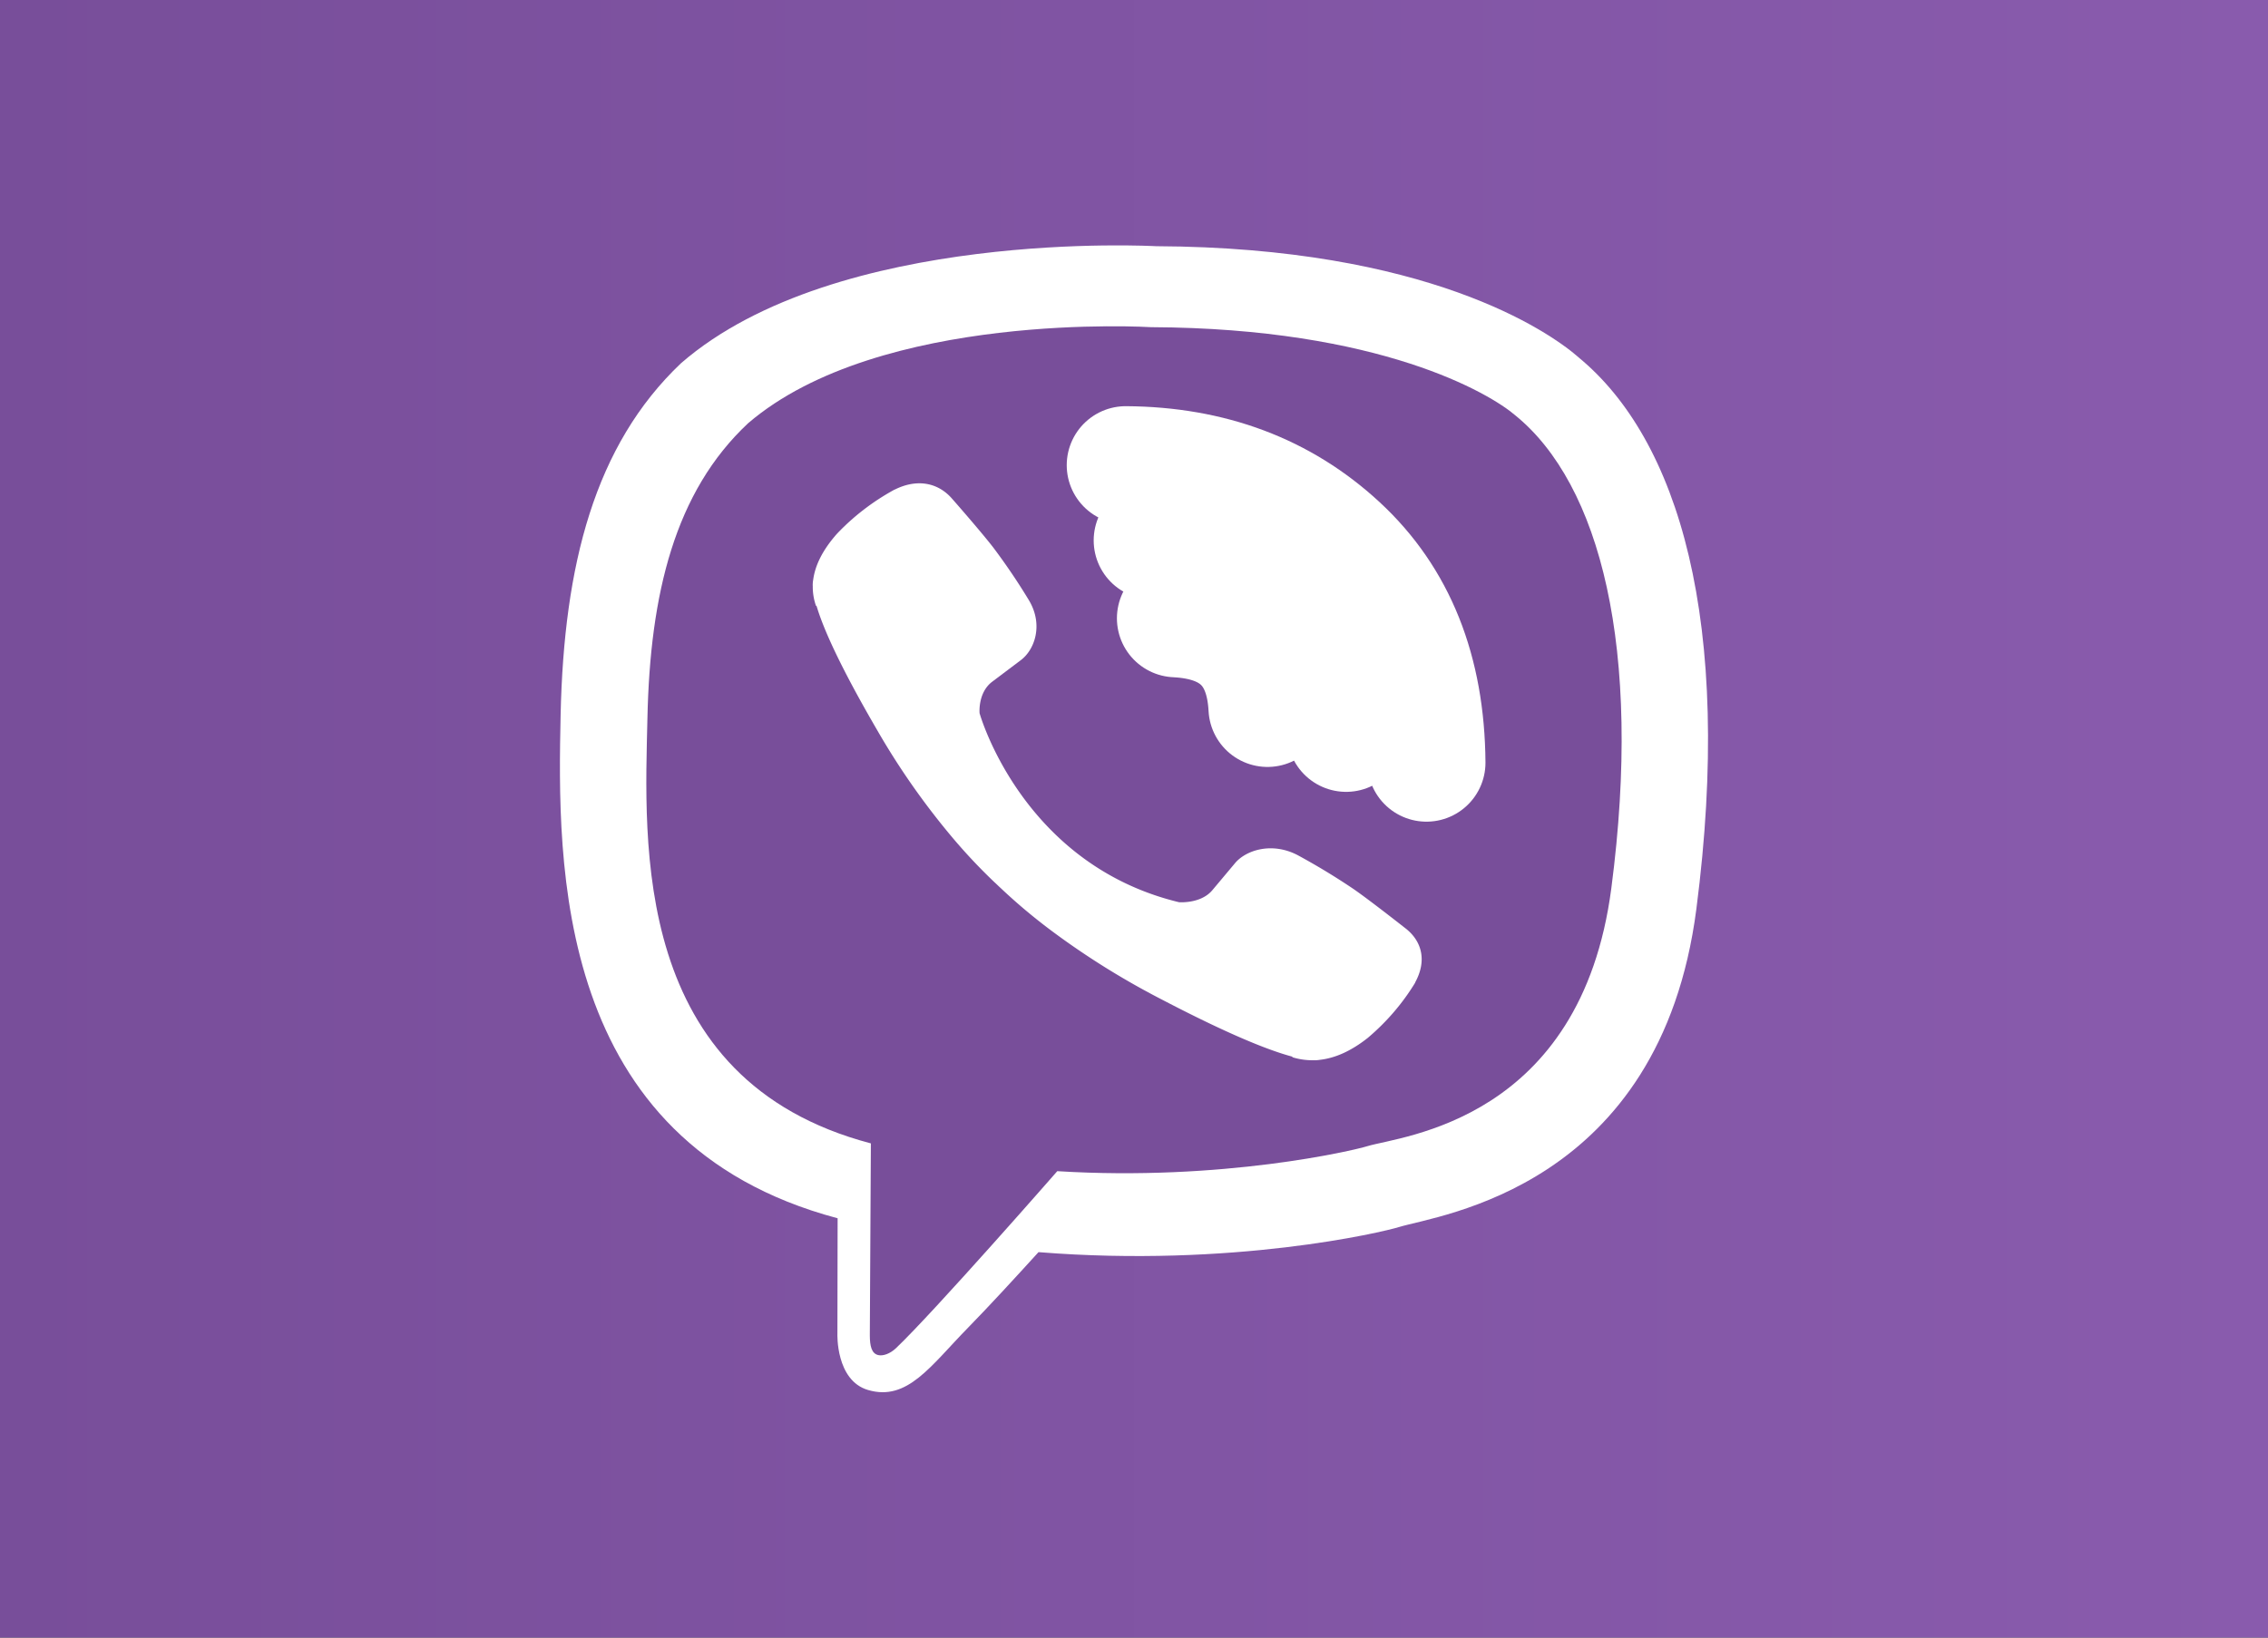 <svg xmlns="http://www.w3.org/2000/svg" xmlns:xlink="http://www.w3.org/1999/xlink" xml:space="preserve" id="svg886" width="324" height="234" version="1.1" viewBox="0 0 324 234"><rect x="0" y="0" width="324" height="234" fill="#333333" stroke="none"/><defs id="defs873"><linearGradient id="linearGradient879"><stop id="stop875" offset="0" stop-color="#784e9a" stop-opacity="1"/><stop id="stop877" offset="1" stop-color="#895bad" stop-opacity="1"/></linearGradient><linearGradient xlink:href="#linearGradient879" id="linearGradient881" x1="0" x2="324" y1="117" y2="117" gradientUnits="userSpaceOnUse"/><style id="style197">.cls-1{fill:#fff}.cls-3{fill:none;stroke:#fff;stroke-linecap:round;stroke-linejoin:round;stroke-width:16.86px}</style></defs><path id="rect875" fill="url(#linearGradient881)" fill-opacity="1" stroke="none" d="M0 0h324v234H0z"/><path id="path203" stroke-width=".25" d="M225.5 51.05c-4.3-3.76-21.67-15.7-60.36-15.87 0 0-45.61-2.6-67.85 16.72-12.38 11.74-16.73 28.9-17.2 50.19-.45 21.28-1.05 61.17 39.53 71.98h.04l-.03 16.5s-.26 6.69 4.38 8.05c5.62 1.65 8.92-3.43 14.28-8.9 2.94-3 7-7.42 10.07-10.8 27.75 2.22 49.09-2.84 51.51-3.59 5.6-1.72 37.31-5.57 42.47-45.45 5.32-41.1-2.58-67.11-16.85-78.83z" class="cls-1"/><path id="path205" fill="#784e9a" fill-opacity="1" stroke-width=".25" d="M216.47 59.35c-3.63-3.13-19.32-12.46-52.04-12.6 0 0-38.75-2.41-57.56 13.73-10.47 9.8-14 24.36-14.38 42.14-.39 17.77-2.39 51.73 31.92 60.76l-.15 27.42c0 1.55.26 2.61 1.2 2.83.67.16 1.67-.17 2.53-.98 5.49-5.22 23.05-25.3 23.05-25.3 23.57 1.46 42.32-2.95 44.33-3.58 4.76-1.45 30.47-3.54 34.82-36.85 4.5-34.34-1.65-57.77-13.72-67.57z"/><path id="path207" d="M181.07 101.16q-.64-12.2-13.08-12.81" class="cls-3"/><path id="path209" d="M192.3 104.72q.25-11.36-7.11-18.98c-4.93-5.1-11.76-7.91-20.52-8.52" class="cls-3"/><path id="path211" d="M203.78 108.98q-.15-19.71-12.43-31.05-12.27-11.34-30.53-11.46" class="cls-3" display="inline"/><path id="path213" stroke-width=".25" d="M168.43 128.92s3.07.25 4.73-1.68l3.23-3.85c1.55-1.91 5.31-3.13 9-1.19a95.16 90.17 0 0 1 8.01 4.86c2.45 1.7 7.45 5.65 7.46 5.65 2.38 1.91 2.93 4.7 1.31 7.66l-.01.06a33.69 31.92 0 0 1-6.72 7.84l-.06.05q-3.47 2.74-6.82 3.12a4.51 4.28 0 0 1-1 .06 9.08 8.6 0 0 1-2.9-.42l-.07-.1c-3.44-.92-9.19-3.23-18.76-8.23a111.7 105.84 0 0 1-15.76-9.86 82.6 78.28 0 0 1-7.08-5.96l-.24-.22-.24-.23-.24-.23-.24-.22a82.6 78.28 0 0 1-6.28-6.72 111.8 105.95 0 0 1-10.41-14.93c-5.28-9.07-7.71-14.5-8.68-17.77l-.1-.07a9.08 8.6 0 0 1-.45-2.75 4.38 4.15 0 0 1 .06-.94q.42-3.17 3.3-6.47l.05-.06a33.61 31.85 0 0 1 8.27-6.36l.07-.02c3.11-1.54 6.06-1.01 8.07 1.23.02.02 4.18 4.75 5.97 7.07a95.16 90.17 0 0 1 5.13 7.6c2.05 3.5.76 7.06-1.25 8.53l-4.06 3.06c-2.05 1.57-1.78 4.48-1.78 4.48s6.01 21.58 28.49 27.01z" class="cls-1" display="inline"/></svg>
